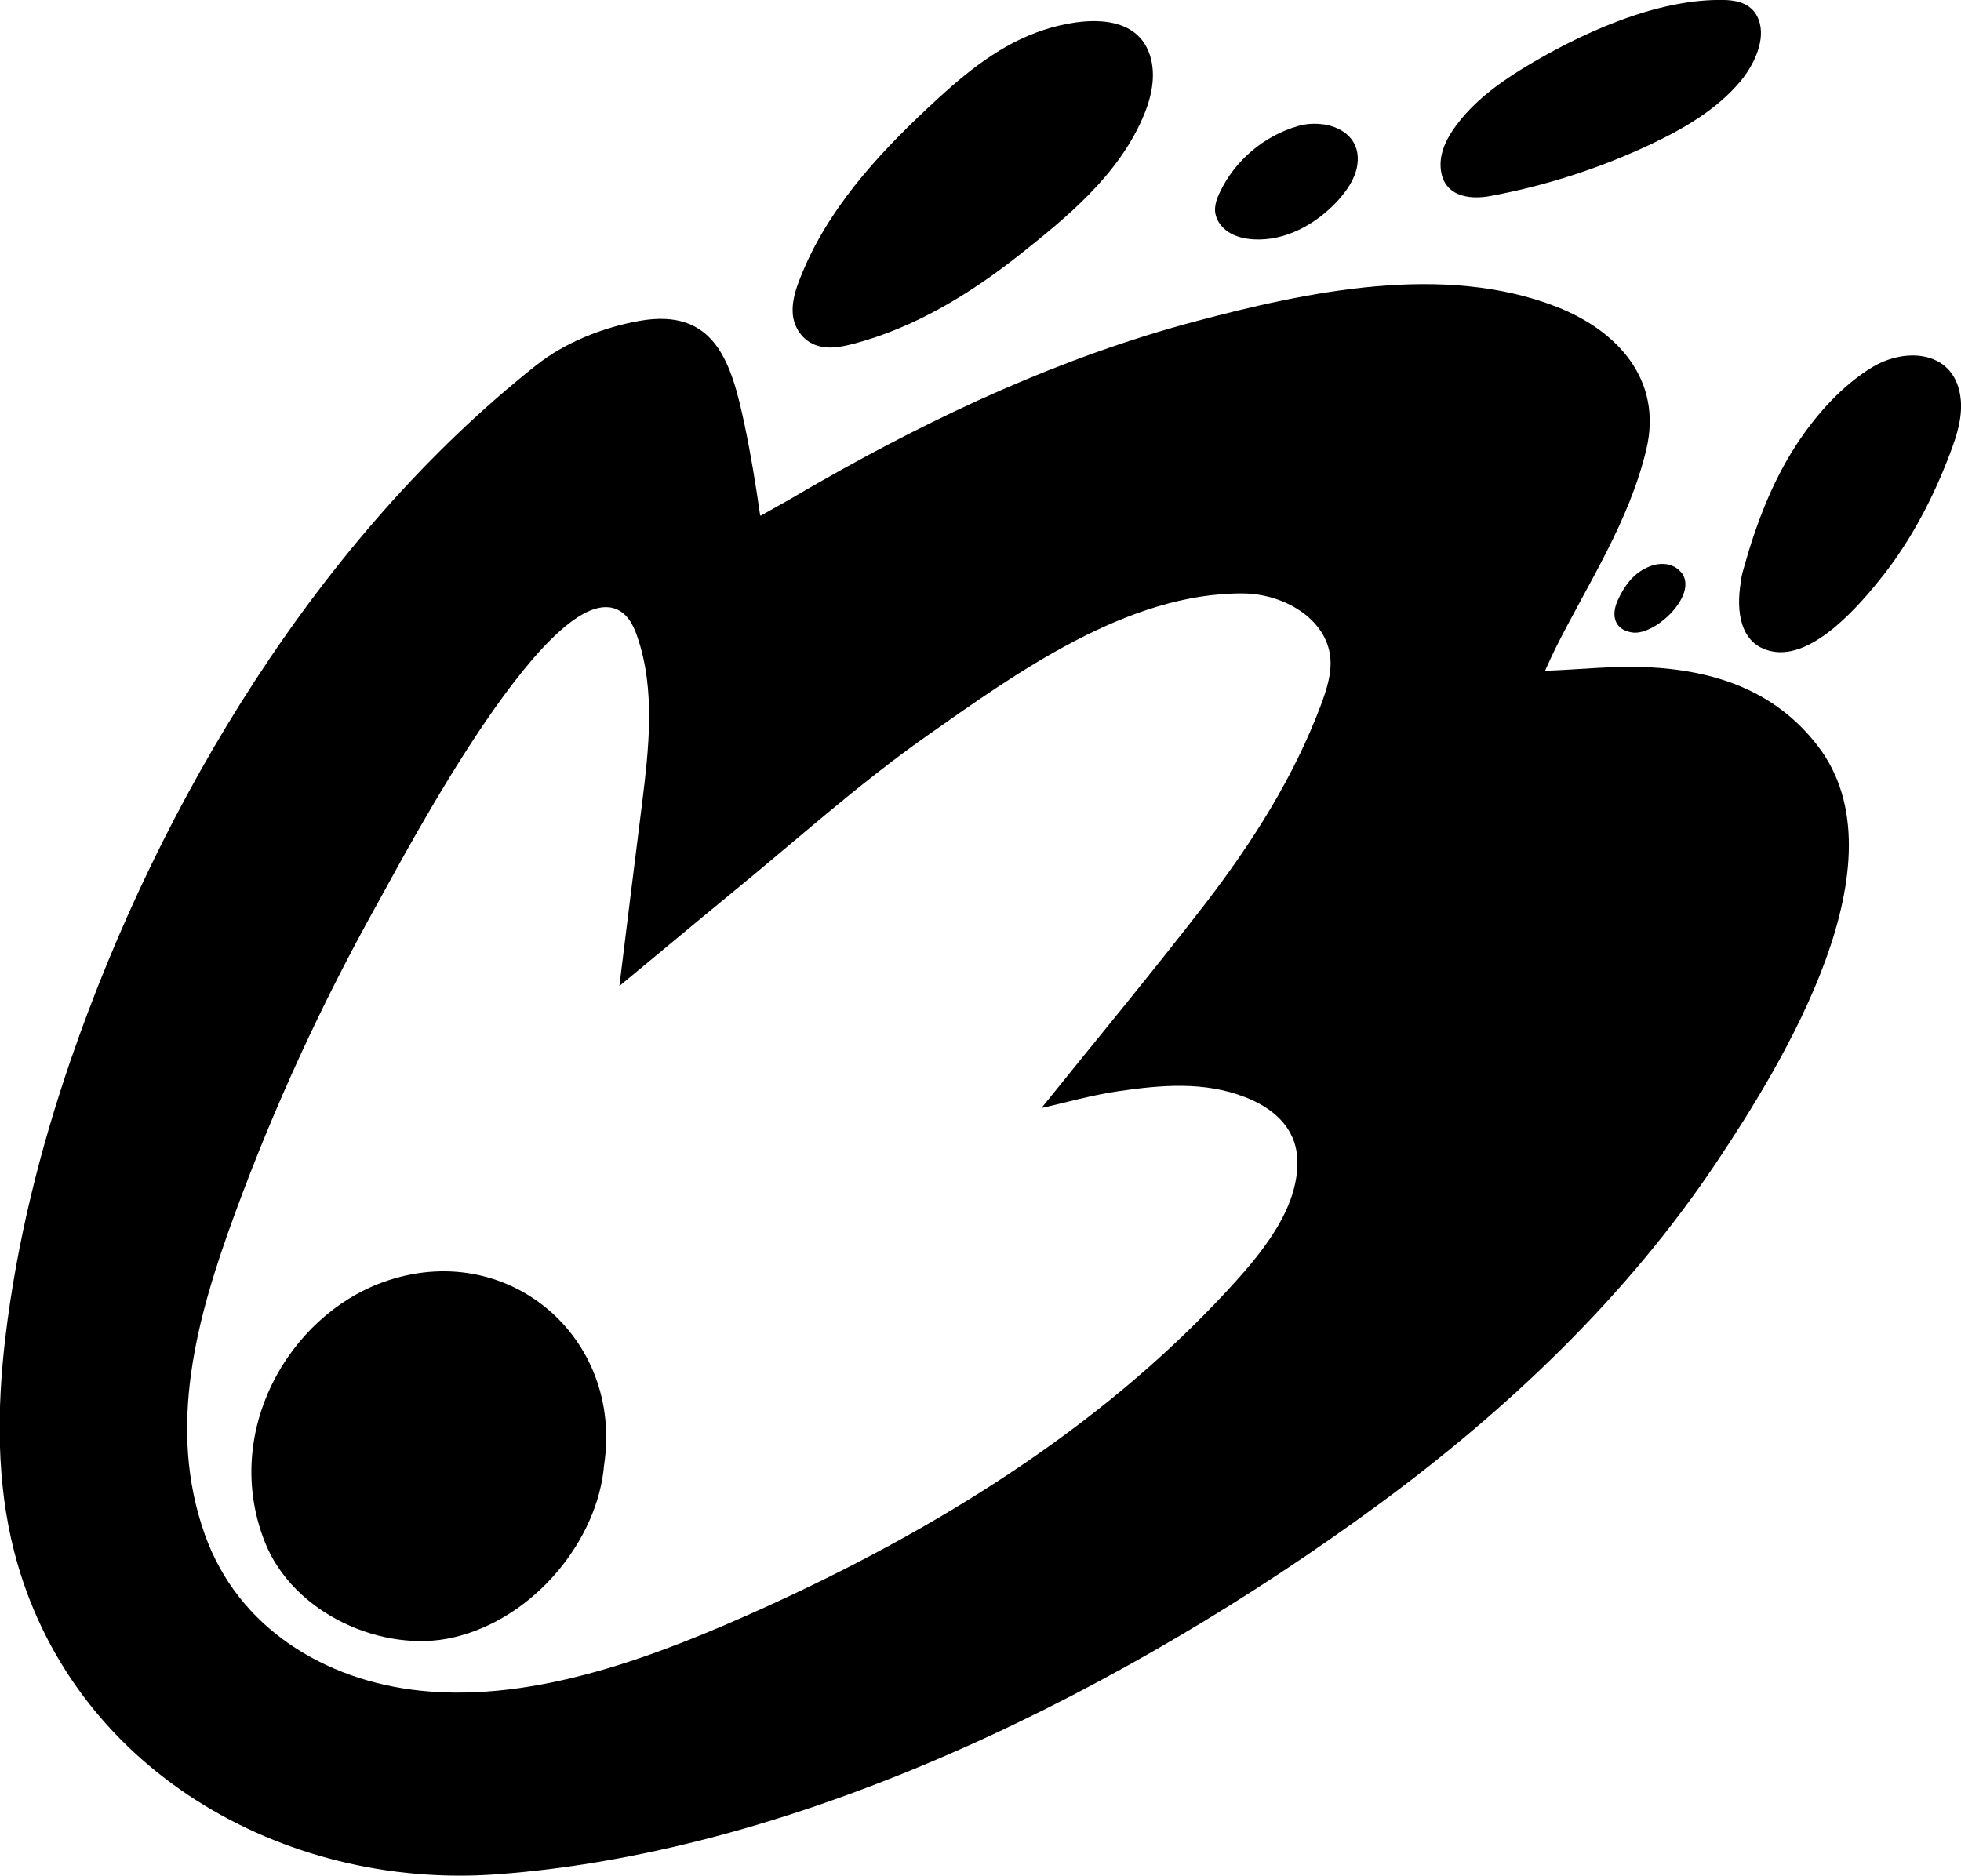 <?xml version="1.0" encoding="UTF-8"?>
<svg id="Layer_2" data-name="Layer 2" xmlns="http://www.w3.org/2000/svg" viewBox="0 0 102.39 97.96">
  <g id="Layer_1-2" data-name="Layer 1">
    <g>
      <path d="M39.72,26.93c.51-.29,1.09-.61,1.51-.85,.53-.31,1.06-.62,1.59-.92,6.12-3.49,12.69-6.54,19.57-8.37,5.9-1.57,12.98-3.07,18.88-.77,3.2,1.25,5.55,3.83,4.69,7.45-.9,3.78-3.03,6.97-4.74,10.38-.18,.36-.33,.7-.55,1.18,1.9-.07,3.63-.27,5.34-.19,3.49,.17,6.65,1.19,8.9,4.11,4.65,6.05-1.8,16.52-5.26,21.71-4.7,7.05-10.96,12.99-17.77,17.98-12.84,9.41-29.83,18.07-45.97,19.24-11.16,.81-22.26-5.53-25.17-16.86-.93-3.63-.9-7.45-.46-11.17,.59-4.95,1.8-9.81,3.42-14.52,4.67-13.54,12.96-27.27,24.29-36.25,1.51-1.2,3.49-1.98,5.38-2.32,3.97-.71,4.82,2.18,5.5,5.39,.33,1.56,.58,3.09,.82,4.76Zm14.66,30.93c2.78-3.46,5.72-7,8.53-10.64,2.47-3.21,4.64-6.62,6.07-10.43,.29-.79,.56-1.62,.48-2.46-.21-2.06-2.49-3.33-4.56-3.34-6.04-.04-11.86,4.17-16.55,7.47-3.56,2.51-6.81,5.45-10.19,8.21-1.95,1.6-3.88,3.22-5.82,4.82,.39-3.16,.78-6.32,1.18-9.49,.36-2.92,.71-5.96-.24-8.74-.16-.47-.37-.94-.76-1.25-3.42-2.65-11.46,12.76-12.81,15.17-2.91,5.21-5.41,10.64-7.46,16.24-1.97,5.37-3.56,11.1-1.55,16.73,1.74,4.87,6.27,7.62,11.26,8.14,6.05,.63,12.44-1.85,17.84-4.29,8.92-4.04,17.53-9.32,24.24-16.56,1.69-1.83,3.86-4.32,3.69-6.99-.1-1.61-1.3-2.61-2.73-3.16-2.13-.83-4.38-.63-6.58-.31-1.45,.21-2.86,.62-4.03,.88Z"/>
      <path d="M43.13,18.13c-.09,0-.17-.02-.26-.03-.85-.16-1.43-.91-1.48-1.75-.04-.63,.16-1.25,.39-1.83,1.37-3.5,3.95-6.34,6.65-8.87,1.68-1.58,3.5-3.15,5.7-3.96,1.84-.68,5.12-1.25,5.91,1.19,.35,1.08,.07,2.27-.39,3.31-1.32,3.01-3.95,5.16-6.46,7.15-2.56,2.02-5.43,3.77-8.61,4.61-.47,.12-.96,.23-1.45,.19Z"/>
      <path d="M90.88,30.41c.04-.27,.1-.52,.17-.75,.63-2.26,1.47-4.49,2.76-6.46,1.01-1.54,2.36-3.06,3.94-4.02,1.8-1.09,4.4-.86,4.63,1.72,.08,.94-.22,1.88-.56,2.77-.86,2.28-2,4.48-3.51,6.4-1.17,1.48-3.64,4.4-5.81,3.94-1.68-.35-1.85-2.14-1.61-3.59Z"/>
      <path d="M90.04,0c.84,.02,1.62,.29,1.85,1.24,.25,1.03-.39,2.26-1.03,3.02-1.22,1.45-2.91,2.44-4.62,3.25-2.66,1.26-5.49,2.18-8.39,2.72-1.19,.23-2.53,0-2.63-1.49-.05-.78,.32-1.53,.79-2.16,.91-1.24,2.16-2.18,3.46-2.98C82.42,1.79,86.48-.09,90.04,0Z"/>
      <path d="M69.1,6.49c1.05,.16,1.96,.85,1.77,2.13-.11,.71-.54,1.33-1.02,1.86-1.13,1.23-2.74,2.12-4.4,2.02-.46-.03-.93-.13-1.32-.39s-.68-.68-.69-1.14c0-.31,.1-.62,.24-.9,.78-1.68,2.32-2.98,4.1-3.49,.42-.12,.89-.15,1.33-.08Z"/>
      <path d="M85.23,33.03c-.95-.14-1.12-.9-.76-1.69,.37-.8,.87-1.48,1.74-1.79,.43-.15,.92-.15,1.3,.1,1.56,1.02-.98,3.57-2.28,3.38Z"/>
      <path d="M31.54,76.52c-.33,3.89-3.62,8-7.87,8.99-3.65,.85-8.38-1.22-9.86-5.03-2.22-5.71,1.26-11.74,6.18-13.52,6.46-2.34,12.57,2.84,11.55,9.56Z"/>
    </g>
  </g>
</svg>